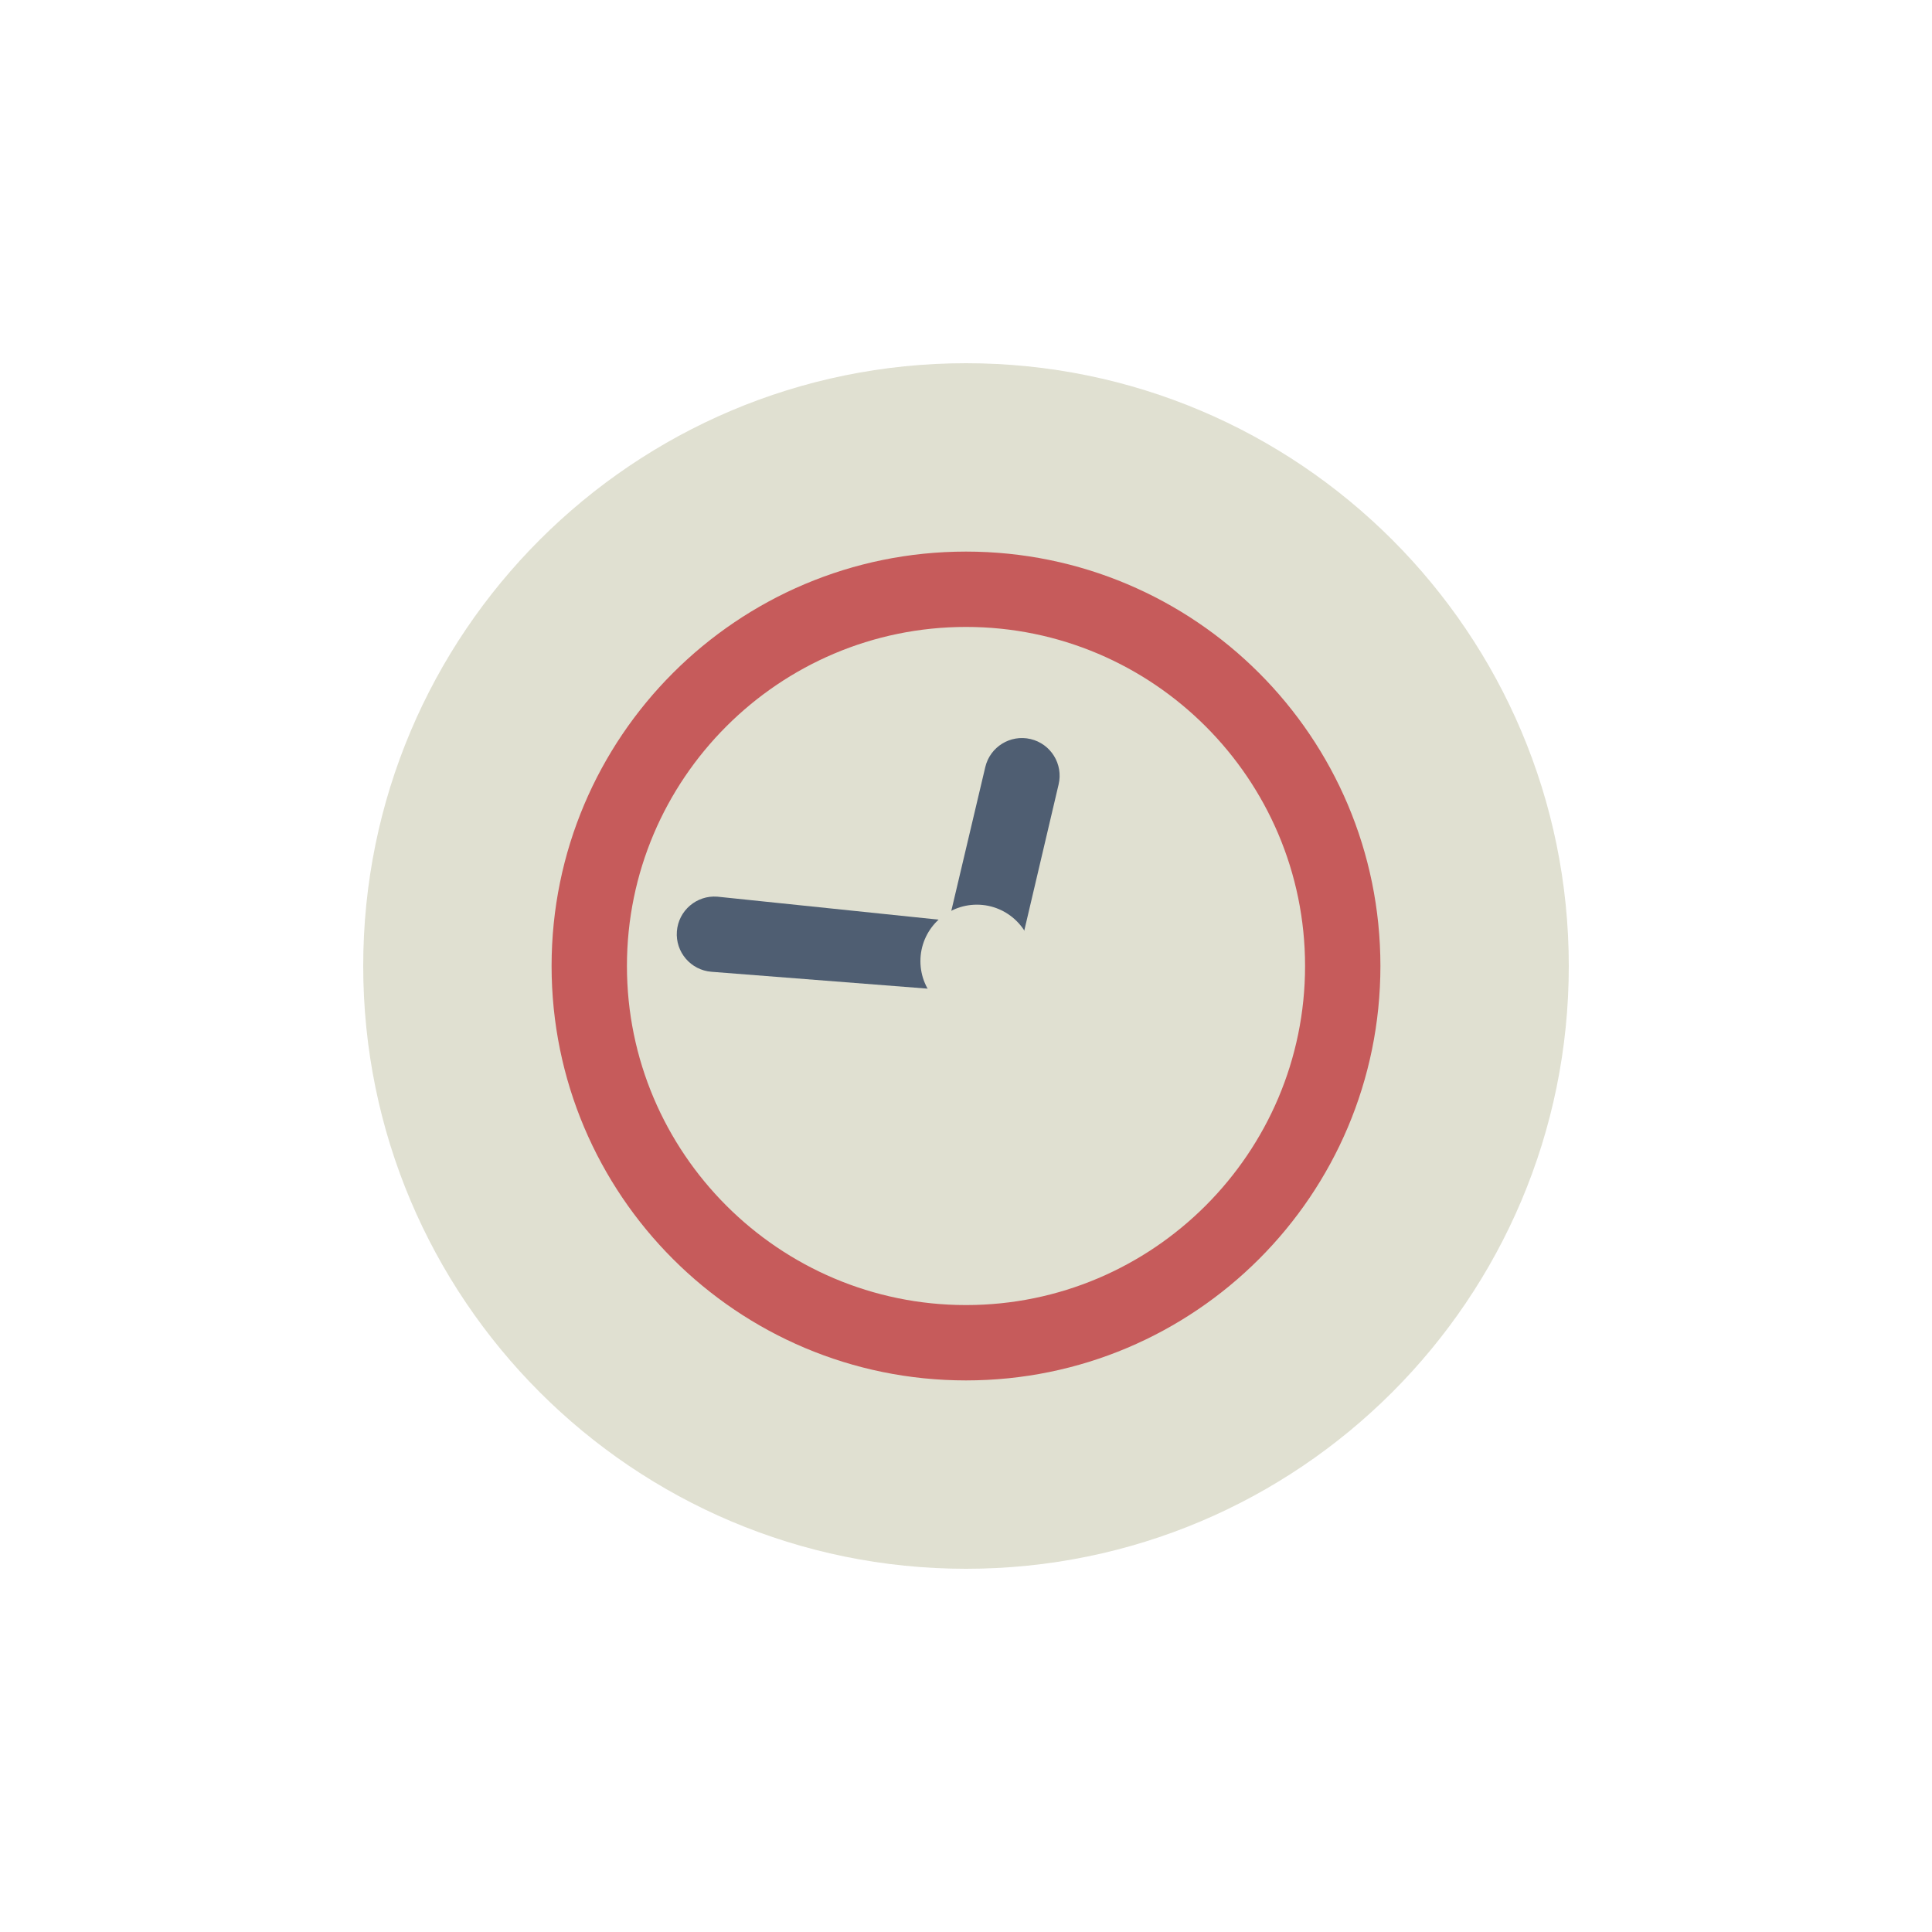 <svg xmlns="http://www.w3.org/2000/svg" width="800" height="800" viewBox="0 0 800 800" preserveAspectRatio="xMidYMid meet" style="width: 100%; height: 100%;"><defs><clipPath id="animationMask_kuvBBqhhrD"><rect width="800" height="800" x="0" y="0"></rect></clipPath></defs><g clip-path="url(#animationMask_kuvBBqhhrD)"><g transform="matrix(7.8,0,0,7.8,148.45,148.45)" opacity="1" style="-webkit-user-select: none;"><g opacity="1" transform="matrix(1,0,0,1,32.25,32.25)"><path fill="rgb(224,224,209)" fill-opacity="1" d=" M32,0 C32,17.673 17.673,32 0,32 C-17.673,32 -32,17.673 -32,0 C-32,-17.673 -17.673,-32 0,-32 C17.673,-32 32,-17.673 32,0z"></path></g></g><g style="-webkit-user-select: none; display: none;"><g><path style="display: none;"></path></g></g><g transform="matrix(7.8,0,0,7.8,226.45,226.45)" opacity="1" style="-webkit-user-select: none;"><g opacity="1" transform="matrix(1,0,0,1,22.25,22.25)"><path fill="rgb(198,91,91)" fill-opacity="1" d=" M0,-18 C9.925,-18 18,-9.925 18,0 C18,9.925 9.925,18 0,18 C-9.925,18 -18,9.925 -18,0 C-18,-9.925 -9.925,-18 0,-18z M0,-22 C-12.15,-22 -22,-12.15 -22,0 C-22,12.15 -12.15,22 0,22 C12.15,22 22,12.15 22,0 C22,-12.15 12.15,-22 0,-22z"></path></g></g><g style="-webkit-user-select: none; display: none;"><g><path style="display: none;"></path></g></g><g transform="matrix(7.591,1.794,-1.794,7.591,410.133,300.094)" opacity="1" style="-webkit-user-select: none;"><g opacity="1" transform="matrix(1,0,0,1,6.347,10.25)"><path fill="rgb(79,94,114)" fill-opacity="1" d=" M-6.098,0.829 C-6.098,0.829 -6.098,-8 -6.098,-8 C-6.098,-9.104 -5.202,-10 -4.098,-10 C-2.994,-10 -2.098,-9.104 -2.098,-8 C-2.098,-8 -2.086,0.834 -2.086,0.834 C-2.086,0.834 -6.098,0.829 -6.098,0.829z"></path></g></g><g style="-webkit-user-select: none; display: none;"><g><path style="display: none;"></path></g></g><g transform="matrix(-5.927,5.071,-5.071,-5.927,449.125,443.038)" opacity="1" style="-webkit-user-select: none;"><g opacity="1" transform="matrix(1,0,0,1,6.347,10.25)"><path fill="rgb(79,94,114)" fill-opacity="1" d=" M3.902,10 C3.39,10 2.879,9.805 2.488,9.414 C2.488,9.414 -5.68,0.813 -5.68,0.813 C-5.68,0.813 -2.898,-1.631 -2.898,-1.631 C-2.898,-1.631 5.316,6.586 5.316,6.586 C6.097,7.367 6.097,8.633 5.316,9.414 C4.925,9.805 4.414,10 3.902,10z"></path></g></g><g style="-webkit-user-select: none; display: none;"><g><path style="display: none;"></path></g></g><g transform="matrix(0.85,0,0,0.85,400.675,399.681)" opacity="1" style="-webkit-user-select: none;"><g opacity="1" transform="matrix(1,0,0,1,4.5,-2)"><path fill="rgb(224,224,209)" fill-opacity="1" d=" M0,-27.5 C15.177,-27.5 27.5,-15.177 27.5,0 C27.5,15.177 15.177,27.5 0,27.5 C-15.177,27.5 -27.5,15.177 -27.5,0 C-27.5,-15.177 -15.177,-27.5 0,-27.5z"></path><path stroke-linecap="butt" stroke-linejoin="miter" fill-opacity="0" stroke-miterlimit="4" stroke="rgb(255,255,255)" stroke-opacity="1" stroke-width="0" d=" M0,-27.5 C15.177,-27.5 27.5,-15.177 27.5,0 C27.5,15.177 15.177,27.5 0,27.5 C-15.177,27.5 -27.5,15.177 -27.5,0 C-27.5,-15.177 -15.177,-27.5 0,-27.5z"></path></g></g><g style="-webkit-user-select: none; display: none;"><g><path style="display: none;"></path><path stroke-linecap="butt" stroke-linejoin="miter" fill-opacity="0" stroke-miterlimit="4" style="display: none;"></path></g></g></g></svg>